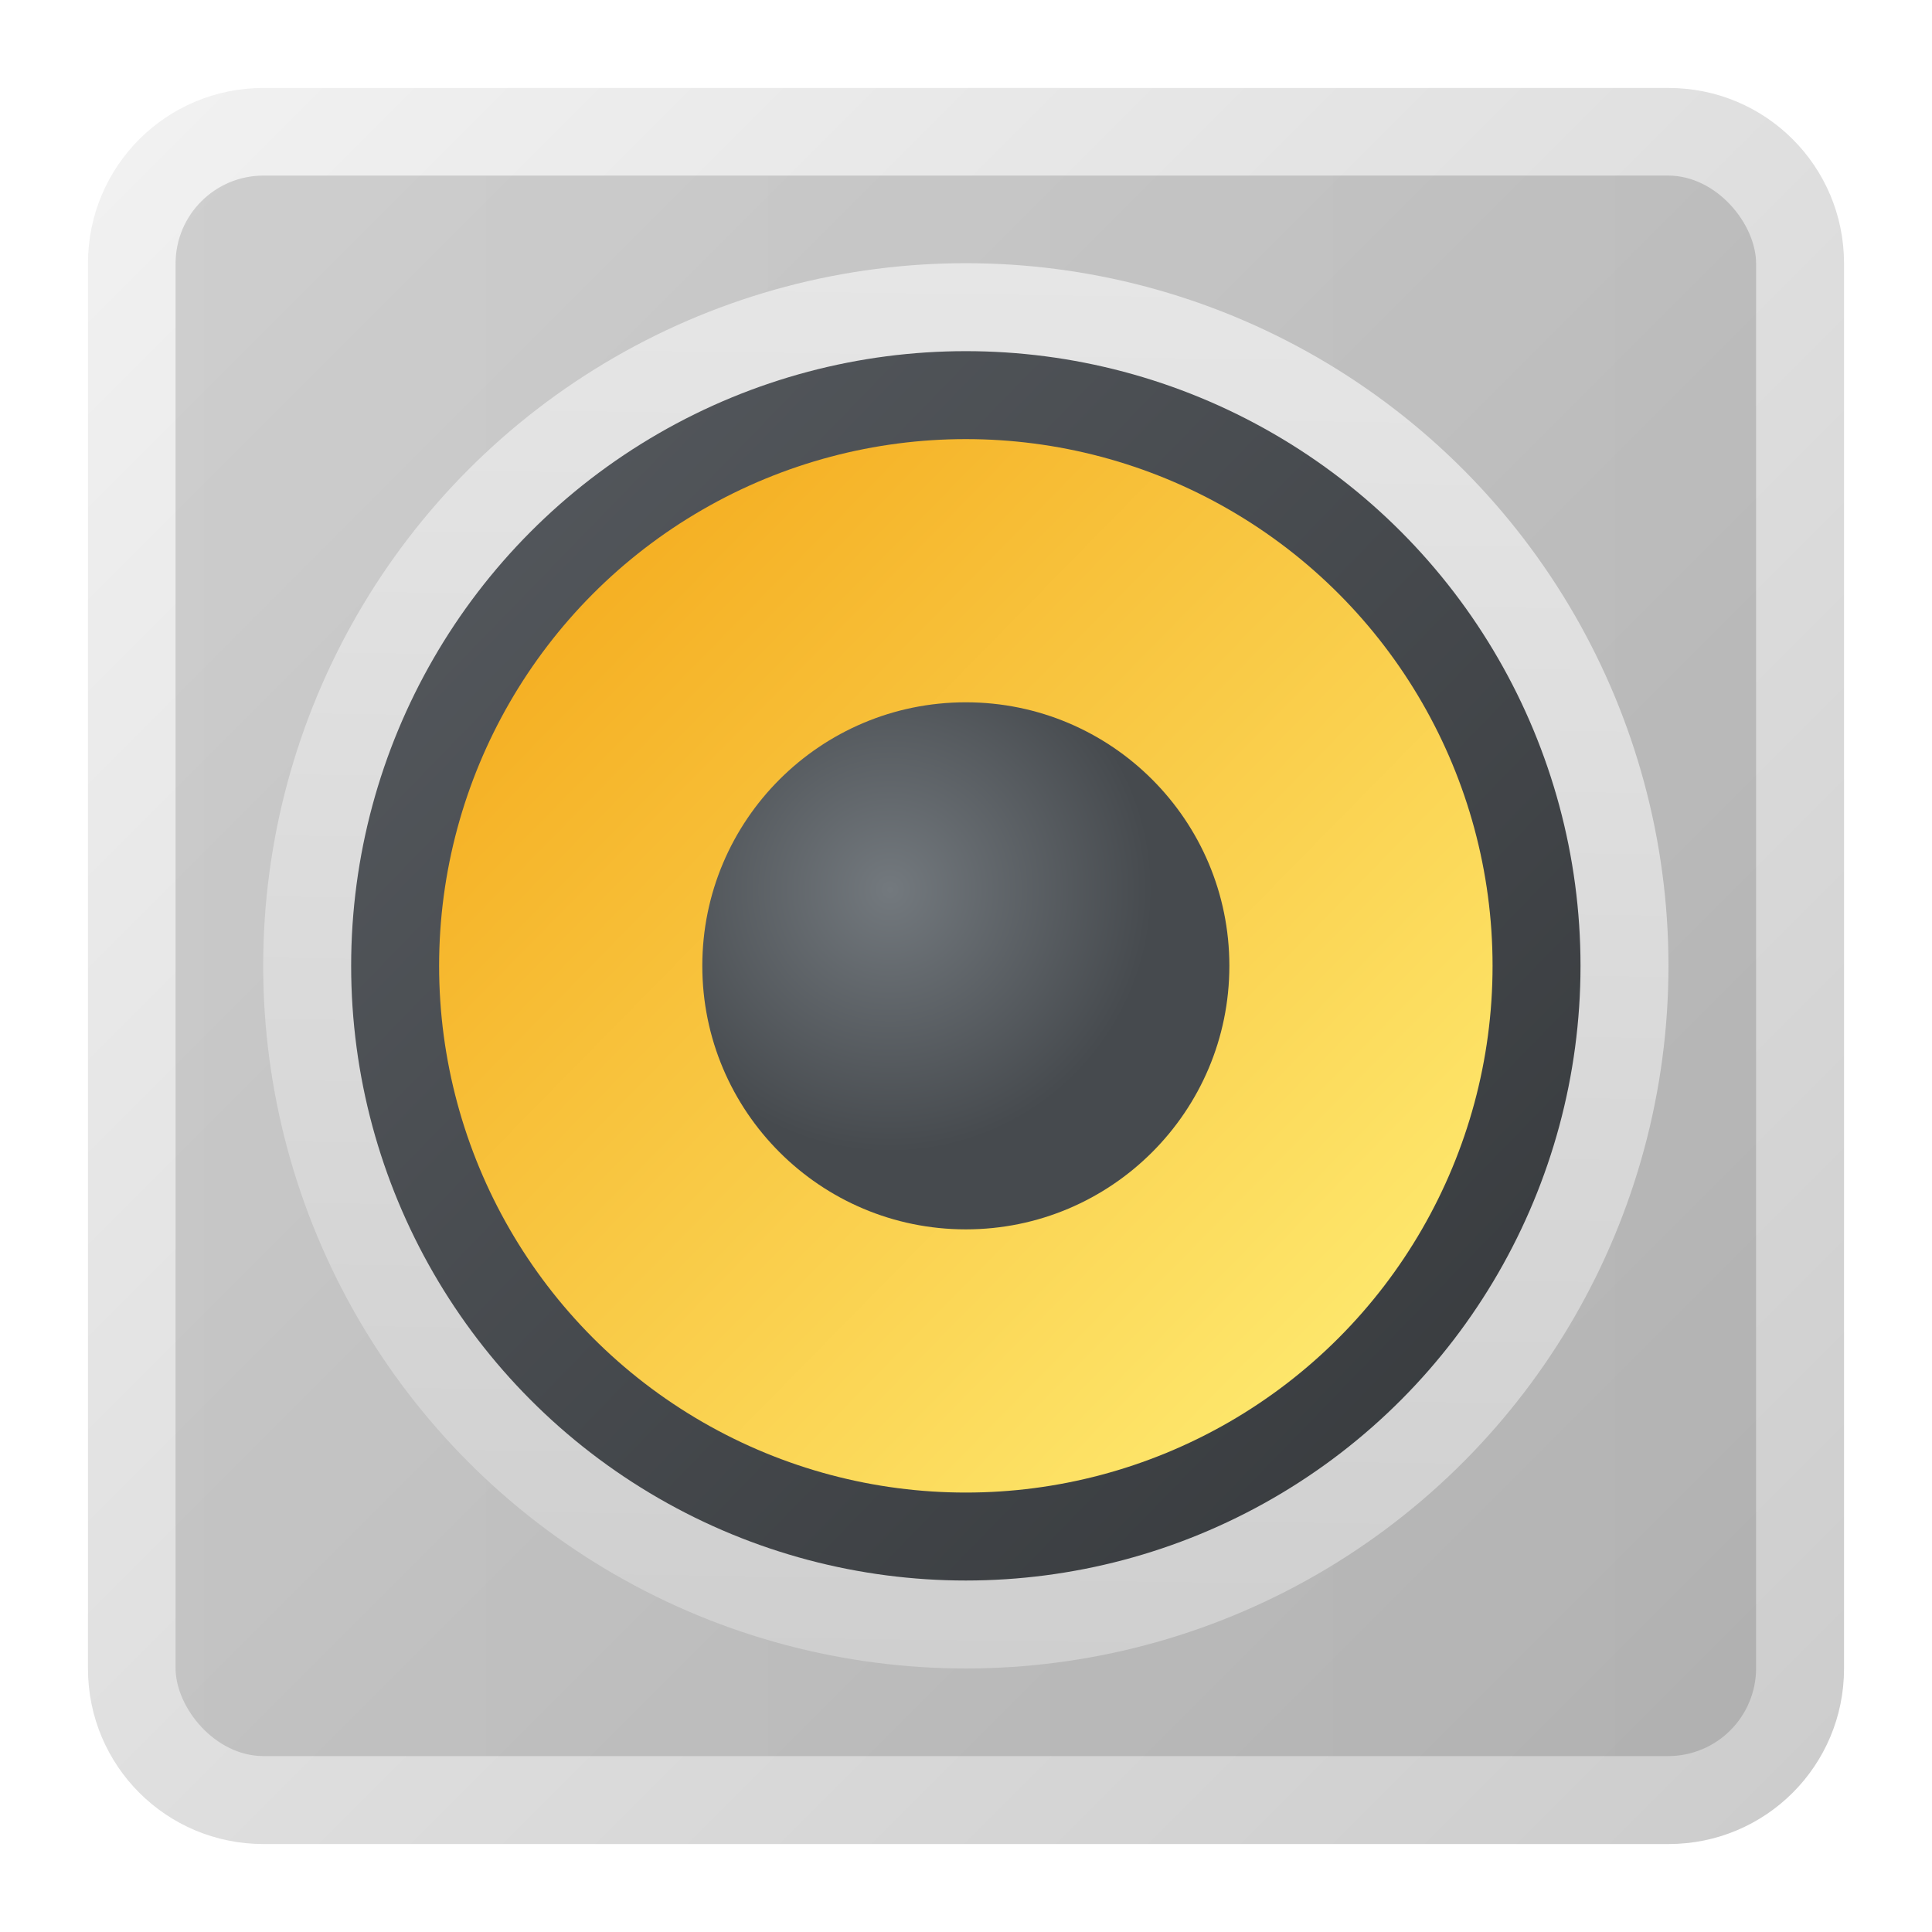 <?xml version="1.0" encoding="UTF-8" standalone="no"?>
<!-- Created with Inkscape (http://www.inkscape.org/) -->

<svg
   width="22"
   height="22"
   viewBox="0 0 5.821 5.821"
   version="1.1"
   id="svg5"
   inkscape:version="1.1.2 (0a00cf5339, 2022-02-04, custom)"
   sodipodi:docname="rhythmbox.svg"
   xmlns:inkscape="http://www.inkscape.org/namespaces/inkscape"
   xmlns:sodipodi="http://sodipodi.sourceforge.net/DTD/sodipodi-0.dtd"
   xmlns:xlink="http://www.w3.org/1999/xlink"
   xmlns="http://www.w3.org/2000/svg"
   xmlns:svg="http://www.w3.org/2000/svg">
  <sodipodi:namedview
     id="namedview7"
     pagecolor="#ffffff"
     bordercolor="#666666"
     borderopacity="1.0"
     inkscape:pageshadow="2"
     inkscape:pageopacity="0.0"
     inkscape:pagecheckerboard="0"
     inkscape:document-units="px"
     showgrid="false"
     units="px"
     height="48px"
     inkscape:zoom="38.454545"
     inkscape:cx="10.986998"
     inkscape:cy="11"
     inkscape:window-width="1920"
     inkscape:window-height="1029"
     inkscape:window-x="0"
     inkscape:window-y="0"
     inkscape:window-maximized="1"
     inkscape:current-layer="svg5"
     inkscape:lockguides="true" />
  <defs
     id="defs2">
    <linearGradient
       inkscape:collect="always"
       id="linearGradient1958">
      <stop
         style="stop-color:#f2f2f2;stop-opacity:1"
         offset="0"
         id="stop1954" />
      <stop
         style="stop-color:#cccccc;stop-opacity:1"
         offset="1"
         id="stop1956" />
    </linearGradient>
    <linearGradient
       inkscape:collect="always"
       xlink:href="#linearGradient1958"
       id="linearGradient1860"
       x1="0.843"
       y1="1.257"
       x2="6.135"
       y2="6.548"
       gradientUnits="userSpaceOnUse"
       gradientTransform="translate(-0.579,-0.992)" />
    <linearGradient
       inkscape:collect="always"
       xlink:href="#linearGradient3451"
       id="linearGradient3453"
       x1="3.969"
       y1="4.073"
       x2="14.335"
       y2="14.35"
       gradientUnits="userSpaceOnUse"
       gradientTransform="matrix(0.306,0,0,0.309,0.107,-0.029)" />
    <linearGradient
       inkscape:collect="always"
       id="linearGradient3451">
      <stop
         style="stop-color:#f3a414;stop-opacity:1"
         offset="0"
         id="stop3447" />
      <stop
         style="stop-color:#fff078;stop-opacity:1"
         offset="1"
         id="stop3449" />
    </linearGradient>
    <linearGradient
       inkscape:collect="always"
       xlink:href="#linearGradient5259"
       id="linearGradient5261"
       x1="8.558"
       y1="3.743"
       x2="8.397"
       y2="15.385"
       gradientUnits="userSpaceOnUse"
       gradientTransform="matrix(0.364,0,0,0.364,-0.172,-0.567)" />
    <linearGradient
       inkscape:collect="always"
       id="linearGradient5259">
      <stop
         style="stop-color:#e6e6e6;stop-opacity:1"
         offset="0"
         id="stop5255" />
      <stop
         style="stop-color:#cfcfcf;stop-opacity:1"
         offset="1"
         id="stop5257" />
    </linearGradient>
    <radialGradient
       inkscape:collect="always"
       xlink:href="#linearGradient1958-3"
       id="radialGradient3143"
       cx="5.73"
       cy="8.123"
       fx="5.73"
       fy="8.123"
       r="1.58"
       gradientTransform="matrix(0.502,0,0,0.502,-0.195,-1.397)"
       gradientUnits="userSpaceOnUse" />
    <linearGradient
       inkscape:collect="always"
       id="linearGradient1958-3">
      <stop
         style="stop-color:#73797e;stop-opacity:1;"
         offset="0"
         id="stop1954-6" />
      <stop
         style="stop-color:#464a4e;stop-opacity:1"
         offset="1"
         id="stop1956-7" />
    </linearGradient>
    <linearGradient
       inkscape:collect="always"
       xlink:href="#linearGradient4453"
       id="linearGradient4455"
       x1="3.191"
       y1="4.333"
       x2="13.542"
       y2="14.387"
       gradientUnits="userSpaceOnUse"
       gradientTransform="matrix(0.368,0,0,0.368,-0.172,-0.441)" />
    <linearGradient
       inkscape:collect="always"
       id="linearGradient4453">
      <stop
         style="stop-color:#565a5f;stop-opacity:1;"
         offset="0"
         id="stop4449" />
      <stop
         style="stop-color:#35383b;stop-opacity:1"
         offset="1"
         id="stop4451" />
    </linearGradient>
    <linearGradient
       inkscape:collect="always"
       xlink:href="#linearGradient2831"
       id="linearGradient2833"
       x1="1.852"
       y1="8.202"
       x2="15.081"
       y2="8.202"
       gradientUnits="userSpaceOnUse"
       gradientTransform="matrix(0.36,0,0,0.36,-0.138,-0.042)" />
    <linearGradient
       inkscape:collect="always"
       id="linearGradient2831">
      <stop
         style="stop-color:#787878;stop-opacity:1"
         offset="0"
         id="stop2827" />
      <stop
         style="stop-color:#646464;stop-opacity:1"
         offset="1"
         id="stop2829" />
    </linearGradient>
  </defs>
  <path
     id="rect1852"
     style="fill:url(#linearGradient1860);stroke-width:0.132;stroke-linejoin:round"
     d="M 0.794,0.265 H 5.027 c 0.293,0 0.529,0.236 0.529,0.529 V 5.027 c 0,0.293 -0.236,0.529 -0.529,0.529 H 0.794 c -0.293,0 -0.529,-0.236 -0.529,-0.529 V 0.794 c 0,-0.293 0.236,-0.529 0.529,-0.529 z" />
  <rect
     style="opacity:0.28;fill:url(#linearGradient2833);fill-opacity:1;stroke-width:0.286;stroke-linecap:round;stroke-linejoin:round"
     id="rect2693"
     width="4.762"
     height="4.762"
     x="0.529"
     y="0.529"
     ry="0.265" />
  <circle
     style="fill:url(#linearGradient5261);fill-opacity:1;stroke-width:0.289;stroke-linecap:round;stroke-linejoin:round"
     id="path4989"
     cx="2.91"
     cy="2.91"
     r="2.117" />
  <circle
     style="fill:url(#linearGradient4455);fill-opacity:1;stroke-width:0.292;stroke-linecap:round;stroke-linejoin:round"
     id="path4161"
     cx="2.91"
     cy="2.91"
     r="1.852" />
  <circle
     style="fill:url(#linearGradient3453);fill-opacity:1;stroke-width:0.244;stroke-linecap:round;stroke-linejoin:round"
     id="path3247"
     cx="2.91"
     cy="2.91"
     r="1.587" />
  <circle
     style="fill:url(#radialGradient3143);fill-opacity:1;stroke-width:0.351;stroke-linecap:round;stroke-linejoin:round"
     id="path2937"
     cx="2.91"
     cy="2.91"
     r="0.794" />
</svg>
